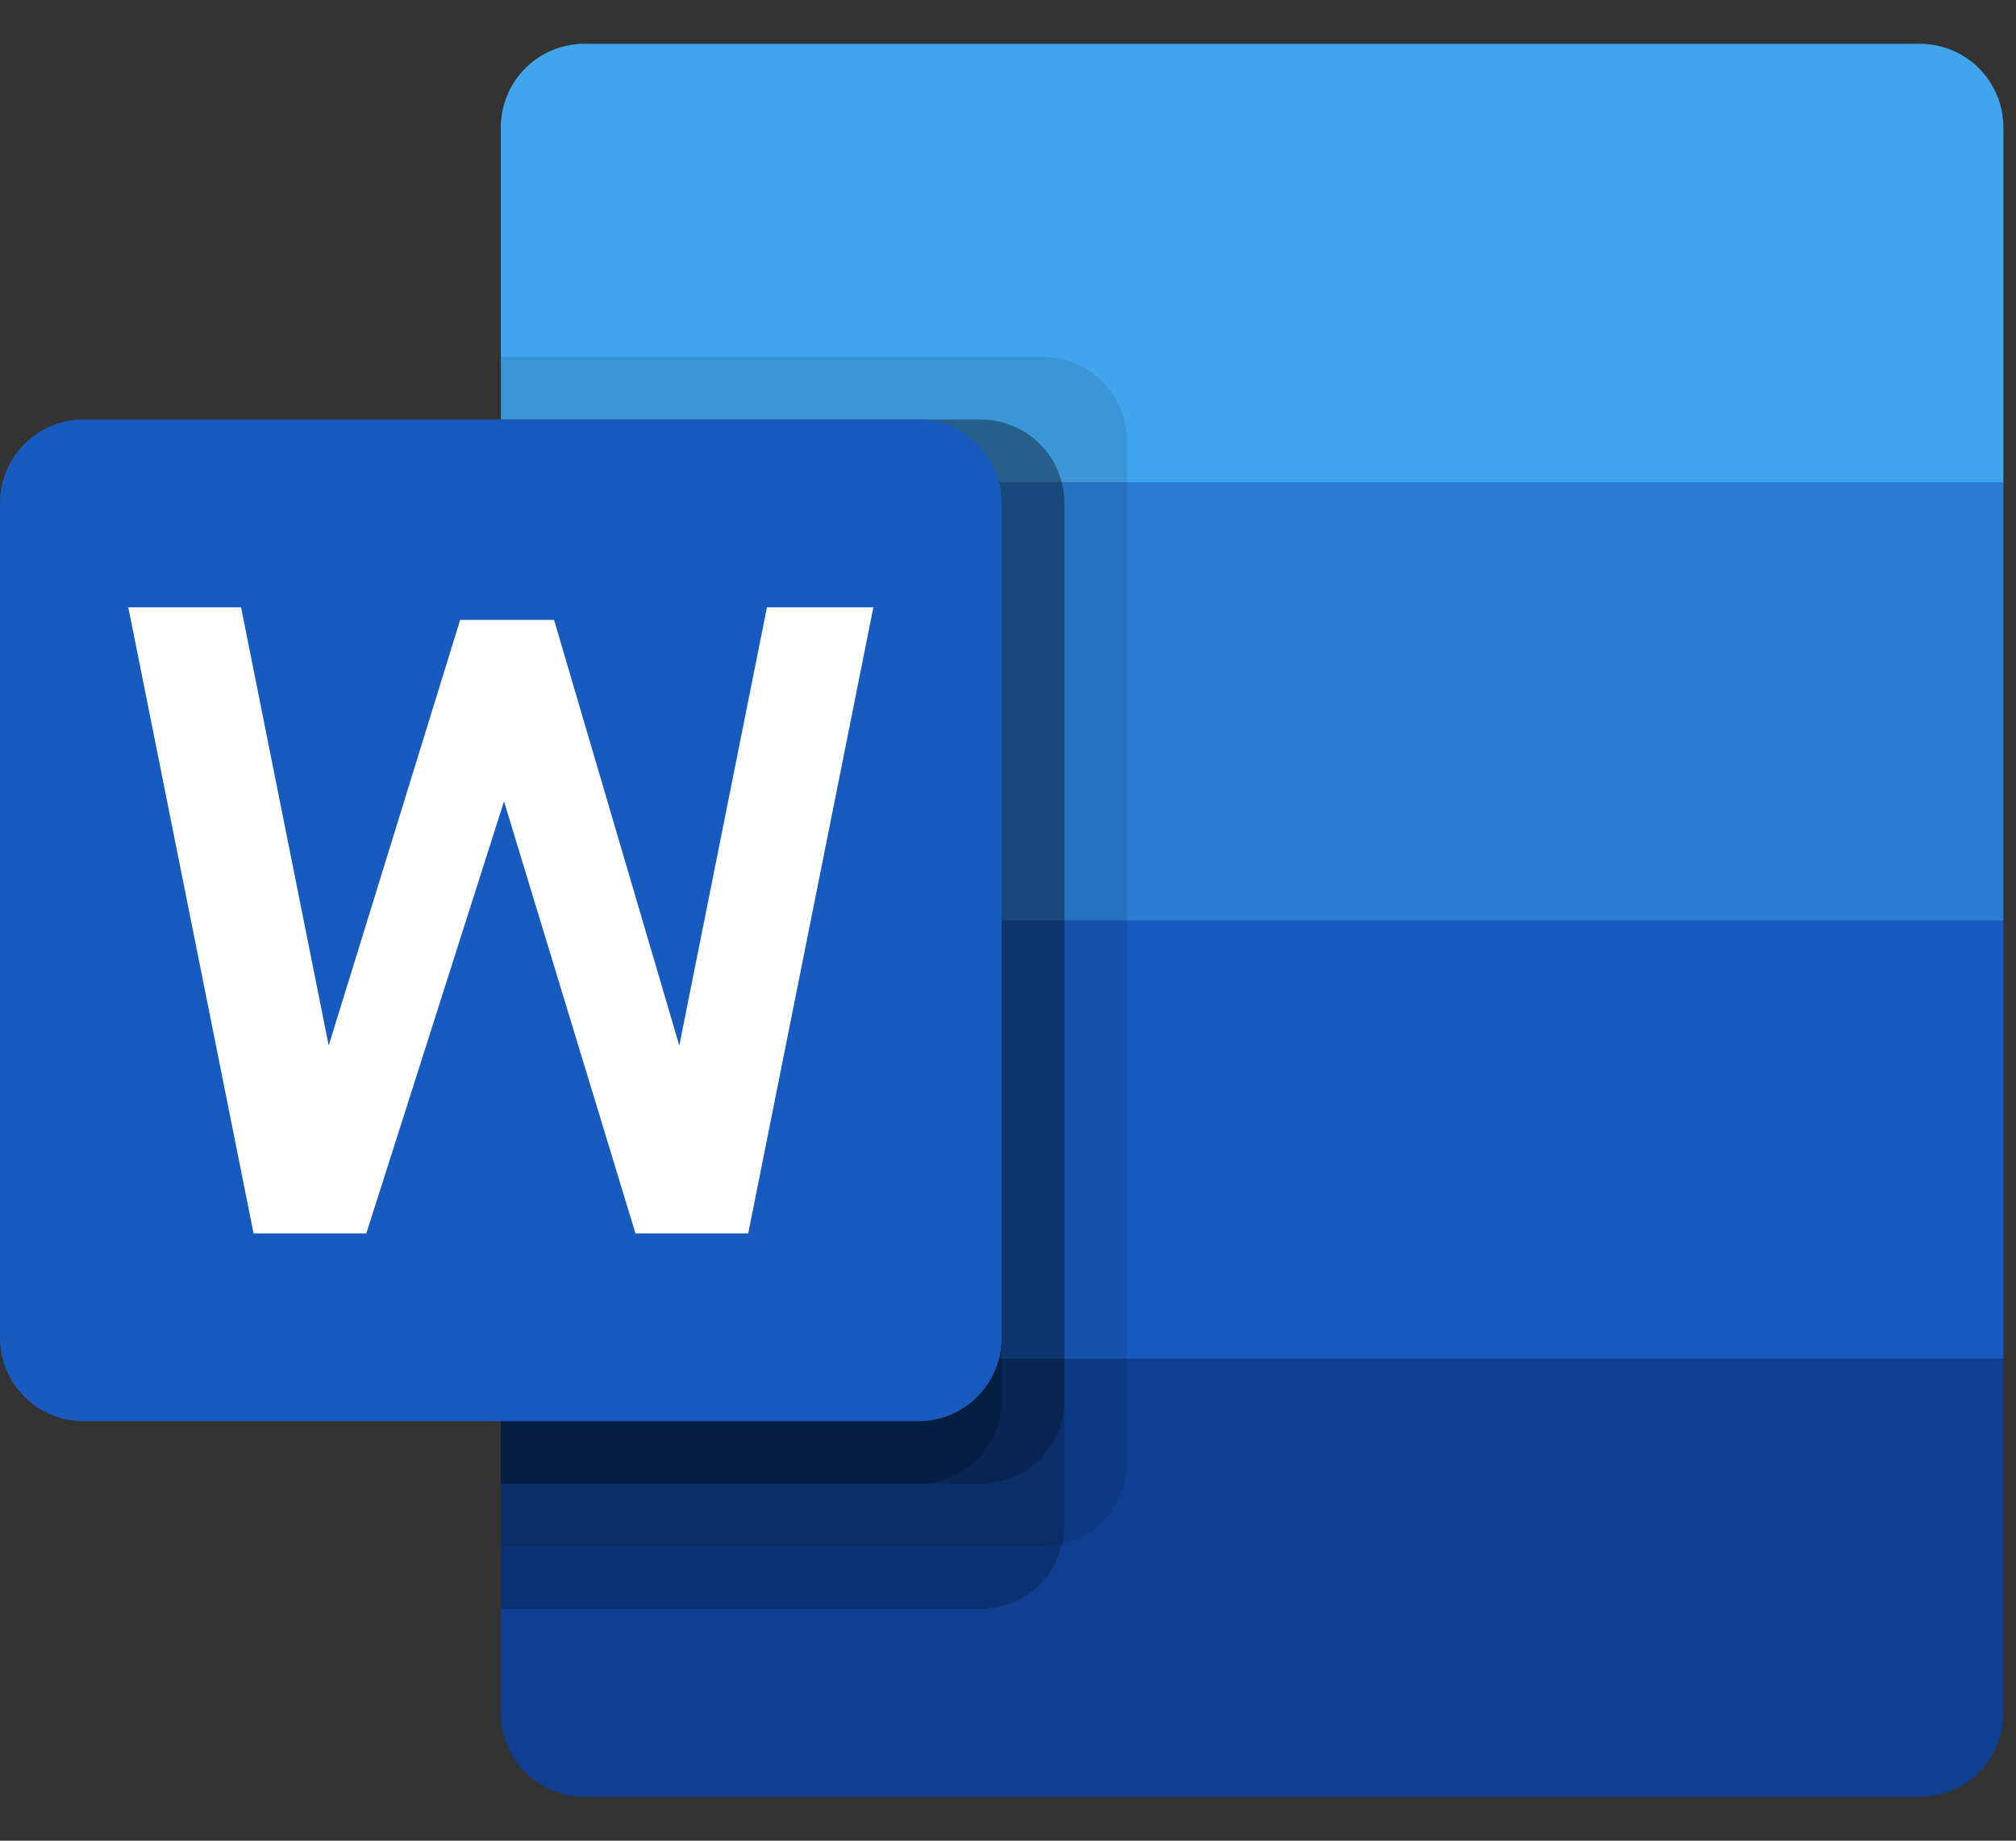 <svg width="23" height="21" viewBox="0 0 23 21" fill="none" xmlns="http://www.w3.org/2000/svg">
<rect x="0" y="0" width="23" height="21" fill="#333333" stroke="none"/>
<path d="M21.904 0.5H6.666C6.414 0.5 6.172 0.6 5.993 0.779C5.814 0.958 5.714 1.2 5.714 1.452V5.5L14.285 8L22.856 5.5V1.452C22.856 1.2 22.756 0.958 22.578 0.779C22.399 0.6 22.157 0.5 21.904 0.5Z" fill="#41A5EE"/>
<path d="M22.856 5.5H5.714V10.5L14.285 13L22.856 10.5V5.5Z" fill="#2B7CD3"/>
<path d="M22.856 10.501H5.714V15.5L14.285 18L22.856 15.5V10.501Z" fill="#185ABD"/>
<path d="M22.856 15.5H5.714V19.547C5.714 19.8 5.814 20.042 5.993 20.221C6.172 20.399 6.414 20.5 6.666 20.5H21.904C22.157 20.5 22.399 20.399 22.577 20.221C22.756 20.042 22.856 19.8 22.856 19.547V15.5Z" fill="#103F91"/>
<path opacity="0.1" d="M11.904 4.072H5.714V17.643H11.904C12.157 17.642 12.399 17.541 12.577 17.363C12.755 17.185 12.856 16.943 12.857 16.69V5.024C12.856 4.772 12.755 4.53 12.577 4.352C12.399 4.173 12.157 4.073 11.904 4.072Z" fill="black"/>
<path opacity="0.2" d="M11.19 4.786H5.714V18.357H11.19C11.442 18.356 11.684 18.256 11.863 18.077C12.041 17.899 12.142 17.657 12.143 17.405V5.738C12.142 5.486 12.041 5.244 11.863 5.066C11.684 4.887 11.442 4.787 11.19 4.786Z" fill="black"/>
<path opacity="0.2" d="M11.19 4.786H5.714V16.929H11.19C11.442 16.928 11.684 16.827 11.863 16.649C12.041 16.47 12.142 16.229 12.143 15.976V5.738C12.142 5.486 12.041 5.244 11.863 5.066C11.684 4.887 11.442 4.787 11.19 4.786Z" fill="black"/>
<path opacity="0.2" d="M10.476 4.786H5.714V16.929H10.476C10.728 16.928 10.97 16.827 11.148 16.649C11.327 16.47 11.427 16.229 11.428 15.976V5.738C11.427 5.486 11.327 5.244 11.148 5.066C10.97 4.887 10.728 4.787 10.476 4.786Z" fill="black"/>
<path d="M10.476 4.786H0.952C0.426 4.786 0 5.213 0 5.738V15.262C0 15.788 0.426 16.214 0.952 16.214H10.476C11.002 16.214 11.428 15.788 11.428 15.262V5.738C11.428 5.213 11.002 4.786 10.476 4.786Z" fill="#185ABD"/>
<path d="M8.536 14.072H7.25L5.75 9.143L4.179 14.072H2.893L1.464 6.929H2.75L3.75 11.929L5.25 7.072H6.321L7.75 11.929L8.75 6.929H9.964L8.536 14.072Z" fill="white"/>
</svg>
